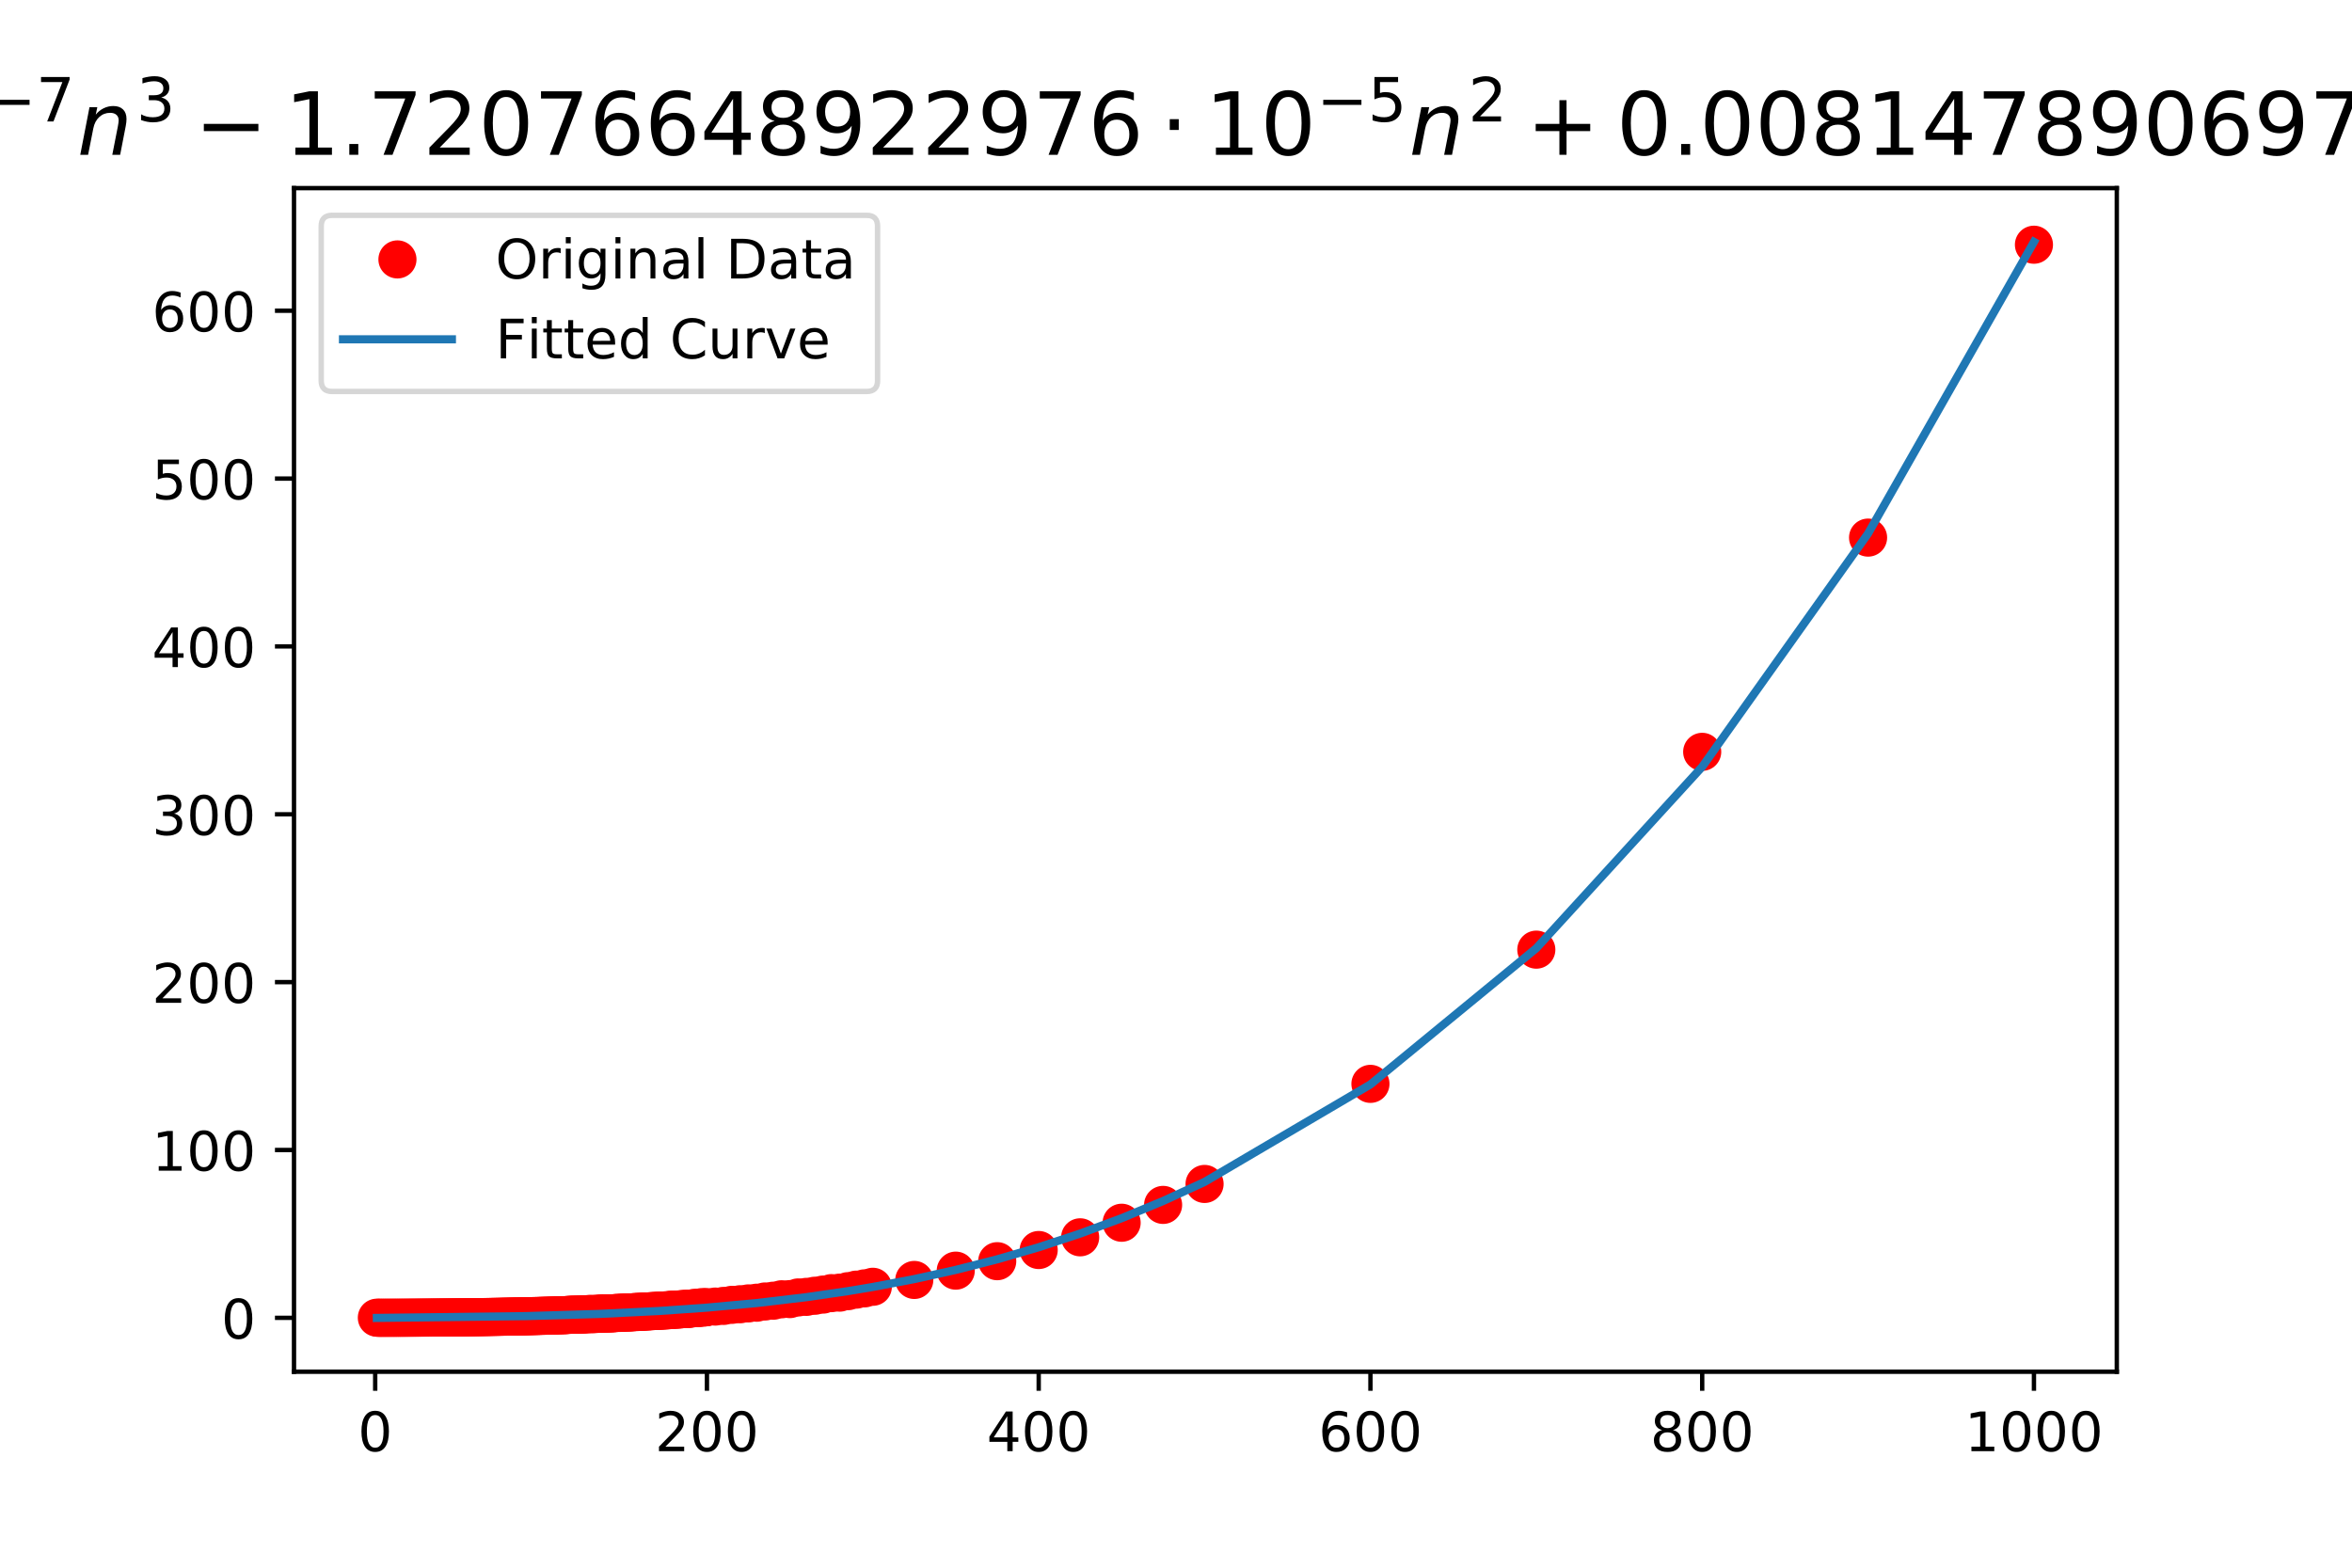 <?xml version="1.0" encoding="utf-8" standalone="no"?>
<!DOCTYPE svg PUBLIC "-//W3C//DTD SVG 1.1//EN"
  "http://www.w3.org/Graphics/SVG/1.1/DTD/svg11.dtd">
<!-- Created with matplotlib (https://matplotlib.org/) -->
<svg height="288pt" version="1.1" viewBox="0 0 432 288" width="432pt" xmlns="http://www.w3.org/2000/svg" xmlns:xlink="http://www.w3.org/1999/xlink">
 <defs>
  <style type="text/css">
*{stroke-linecap:butt;stroke-linejoin:round;}
  </style>
 </defs>
 <g id="figure_1">
  <g id="patch_1">
   <path d="M 0 288 
L 432 288 
L 432 0 
L 0 0 
z
" style="fill:#ffffff;"/>
  </g>
  <g id="axes_1">
   <g id="patch_2">
    <path d="M 54 252 
L 388.8 252 
L 388.8 34.56 
L 54 34.56 
z
" style="fill:#ffffff;"/>
   </g>
   <g id="matplotlib.axis_1">
    <g id="xtick_1">
     <g id="line2d_1">
      <defs>
       <path d="M 0 0 
L 0 3.5 
" id="mf0ddc7b139" style="stroke:#000000;stroke-width:0.8;"/>
      </defs>
      <g>
       <use style="stroke:#000000;stroke-width:0.8;" x="68.914" xlink:href="#mf0ddc7b139" y="252"/>
      </g>
     </g>
     <g id="text_1">
      <!-- 0 -->
      <defs>
       <path d="M 31.781 66.406 
Q 24.172 66.406 20.328 58.906 
Q 16.5 51.422 16.5 36.375 
Q 16.5 21.391 20.328 13.891 
Q 24.172 6.391 31.781 6.391 
Q 39.453 6.391 43.281 13.891 
Q 47.125 21.391 47.125 36.375 
Q 47.125 51.422 43.281 58.906 
Q 39.453 66.406 31.781 66.406 
z
M 31.781 74.219 
Q 44.047 74.219 50.516 64.516 
Q 56.984 54.828 56.984 36.375 
Q 56.984 17.969 50.516 8.266 
Q 44.047 -1.422 31.781 -1.422 
Q 19.531 -1.422 13.062 8.266 
Q 6.594 17.969 6.594 36.375 
Q 6.594 54.828 13.062 64.516 
Q 19.531 74.219 31.781 74.219 
z
" id="DejaVuSans-48"/>
      </defs>
      <g transform="translate(65.732 266.598)scale(0.1 -0.1)">
       <use xlink:href="#DejaVuSans-48"/>
      </g>
     </g>
    </g>
    <g id="xtick_2">
     <g id="line2d_2">
      <g>
       <use style="stroke:#000000;stroke-width:0.8;" x="129.847" xlink:href="#mf0ddc7b139" y="252"/>
      </g>
     </g>
     <g id="text_2">
      <!-- 200 -->
      <defs>
       <path d="M 19.188 8.297 
L 53.609 8.297 
L 53.609 0 
L 7.328 0 
L 7.328 8.297 
Q 12.938 14.109 22.625 23.891 
Q 32.328 33.688 34.812 36.531 
Q 39.547 41.844 41.422 45.531 
Q 43.312 49.219 43.312 52.781 
Q 43.312 58.594 39.234 62.25 
Q 35.156 65.922 28.609 65.922 
Q 23.969 65.922 18.812 64.312 
Q 13.672 62.703 7.812 59.422 
L 7.812 69.391 
Q 13.766 71.781 18.938 73 
Q 24.125 74.219 28.422 74.219 
Q 39.75 74.219 46.484 68.547 
Q 53.219 62.891 53.219 53.422 
Q 53.219 48.922 51.531 44.891 
Q 49.859 40.875 45.406 35.406 
Q 44.188 33.984 37.641 27.219 
Q 31.109 20.453 19.188 8.297 
z
" id="DejaVuSans-50"/>
      </defs>
      <g transform="translate(120.303 266.598)scale(0.1 -0.1)">
       <use xlink:href="#DejaVuSans-50"/>
       <use x="63.623" xlink:href="#DejaVuSans-48"/>
       <use x="127.246" xlink:href="#DejaVuSans-48"/>
      </g>
     </g>
    </g>
    <g id="xtick_3">
     <g id="line2d_3">
      <g>
       <use style="stroke:#000000;stroke-width:0.8;" x="190.781" xlink:href="#mf0ddc7b139" y="252"/>
      </g>
     </g>
     <g id="text_3">
      <!-- 400 -->
      <defs>
       <path d="M 37.797 64.312 
L 12.891 25.391 
L 37.797 25.391 
z
M 35.203 72.906 
L 47.609 72.906 
L 47.609 25.391 
L 58.016 25.391 
L 58.016 17.188 
L 47.609 17.188 
L 47.609 0 
L 37.797 0 
L 37.797 17.188 
L 4.891 17.188 
L 4.891 26.703 
z
" id="DejaVuSans-52"/>
      </defs>
      <g transform="translate(181.237 266.598)scale(0.1 -0.1)">
       <use xlink:href="#DejaVuSans-52"/>
       <use x="63.623" xlink:href="#DejaVuSans-48"/>
       <use x="127.246" xlink:href="#DejaVuSans-48"/>
      </g>
     </g>
    </g>
    <g id="xtick_4">
     <g id="line2d_4">
      <g>
       <use style="stroke:#000000;stroke-width:0.8;" x="251.714" xlink:href="#mf0ddc7b139" y="252"/>
      </g>
     </g>
     <g id="text_4">
      <!-- 600 -->
      <defs>
       <path d="M 33.016 40.375 
Q 26.375 40.375 22.484 35.828 
Q 18.609 31.297 18.609 23.391 
Q 18.609 15.531 22.484 10.953 
Q 26.375 6.391 33.016 6.391 
Q 39.656 6.391 43.531 10.953 
Q 47.406 15.531 47.406 23.391 
Q 47.406 31.297 43.531 35.828 
Q 39.656 40.375 33.016 40.375 
z
M 52.594 71.297 
L 52.594 62.312 
Q 48.875 64.062 45.094 64.984 
Q 41.312 65.922 37.594 65.922 
Q 27.828 65.922 22.672 59.328 
Q 17.531 52.734 16.797 39.406 
Q 19.672 43.656 24.016 45.922 
Q 28.375 48.188 33.594 48.188 
Q 44.578 48.188 50.953 41.516 
Q 57.328 34.859 57.328 23.391 
Q 57.328 12.156 50.688 5.359 
Q 44.047 -1.422 33.016 -1.422 
Q 20.359 -1.422 13.672 8.266 
Q 6.984 17.969 6.984 36.375 
Q 6.984 53.656 15.188 63.938 
Q 23.391 74.219 37.203 74.219 
Q 40.922 74.219 44.703 73.484 
Q 48.484 72.75 52.594 71.297 
z
" id="DejaVuSans-54"/>
      </defs>
      <g transform="translate(242.171 266.598)scale(0.1 -0.1)">
       <use xlink:href="#DejaVuSans-54"/>
       <use x="63.623" xlink:href="#DejaVuSans-48"/>
       <use x="127.246" xlink:href="#DejaVuSans-48"/>
      </g>
     </g>
    </g>
    <g id="xtick_5">
     <g id="line2d_5">
      <g>
       <use style="stroke:#000000;stroke-width:0.8;" x="312.648" xlink:href="#mf0ddc7b139" y="252"/>
      </g>
     </g>
     <g id="text_5">
      <!-- 800 -->
      <defs>
       <path d="M 31.781 34.625 
Q 24.75 34.625 20.719 30.859 
Q 16.703 27.094 16.703 20.516 
Q 16.703 13.922 20.719 10.156 
Q 24.75 6.391 31.781 6.391 
Q 38.812 6.391 42.859 10.172 
Q 46.922 13.969 46.922 20.516 
Q 46.922 27.094 42.891 30.859 
Q 38.875 34.625 31.781 34.625 
z
M 21.922 38.812 
Q 15.578 40.375 12.031 44.719 
Q 8.5 49.078 8.5 55.328 
Q 8.5 64.062 14.719 69.141 
Q 20.953 74.219 31.781 74.219 
Q 42.672 74.219 48.875 69.141 
Q 55.078 64.062 55.078 55.328 
Q 55.078 49.078 51.531 44.719 
Q 48 40.375 41.703 38.812 
Q 48.828 37.156 52.797 32.312 
Q 56.781 27.484 56.781 20.516 
Q 56.781 9.906 50.312 4.234 
Q 43.844 -1.422 31.781 -1.422 
Q 19.734 -1.422 13.25 4.234 
Q 6.781 9.906 6.781 20.516 
Q 6.781 27.484 10.781 32.312 
Q 14.797 37.156 21.922 38.812 
z
M 18.312 54.391 
Q 18.312 48.734 21.844 45.562 
Q 25.391 42.391 31.781 42.391 
Q 38.141 42.391 41.719 45.562 
Q 45.312 48.734 45.312 54.391 
Q 45.312 60.062 41.719 63.234 
Q 38.141 66.406 31.781 66.406 
Q 25.391 66.406 21.844 63.234 
Q 18.312 60.062 18.312 54.391 
z
" id="DejaVuSans-56"/>
      </defs>
      <g transform="translate(303.104 266.598)scale(0.1 -0.1)">
       <use xlink:href="#DejaVuSans-56"/>
       <use x="63.623" xlink:href="#DejaVuSans-48"/>
       <use x="127.246" xlink:href="#DejaVuSans-48"/>
      </g>
     </g>
    </g>
    <g id="xtick_6">
     <g id="line2d_6">
      <g>
       <use style="stroke:#000000;stroke-width:0.8;" x="373.582" xlink:href="#mf0ddc7b139" y="252"/>
      </g>
     </g>
     <g id="text_6">
      <!-- 1000 -->
      <defs>
       <path d="M 12.406 8.297 
L 28.516 8.297 
L 28.516 63.922 
L 10.984 60.406 
L 10.984 69.391 
L 28.422 72.906 
L 38.281 72.906 
L 38.281 8.297 
L 54.391 8.297 
L 54.391 0 
L 12.406 0 
z
" id="DejaVuSans-49"/>
      </defs>
      <g transform="translate(360.857 266.598)scale(0.1 -0.1)">
       <use xlink:href="#DejaVuSans-49"/>
       <use x="63.623" xlink:href="#DejaVuSans-48"/>
       <use x="127.246" xlink:href="#DejaVuSans-48"/>
       <use x="190.869" xlink:href="#DejaVuSans-48"/>
      </g>
     </g>
    </g>
   </g>
   <g id="matplotlib.axis_2">
    <g id="ytick_1">
     <g id="line2d_7">
      <defs>
       <path d="M 0 0 
L -3.5 0 
" id="m292073071b" style="stroke:#000000;stroke-width:0.8;"/>
      </defs>
      <g>
       <use style="stroke:#000000;stroke-width:0.8;" x="54" xlink:href="#m292073071b" y="242.101"/>
      </g>
     </g>
     <g id="text_7">
      <!-- 0 -->
      <g transform="translate(40.638 245.9)scale(0.1 -0.1)">
       <use xlink:href="#DejaVuSans-48"/>
      </g>
     </g>
    </g>
    <g id="ytick_2">
     <g id="line2d_8">
      <g>
       <use style="stroke:#000000;stroke-width:0.8;" x="54" xlink:href="#m292073071b" y="211.265"/>
      </g>
     </g>
     <g id="text_8">
      <!-- 100 -->
      <g transform="translate(27.913 215.064)scale(0.1 -0.1)">
       <use xlink:href="#DejaVuSans-49"/>
       <use x="63.623" xlink:href="#DejaVuSans-48"/>
       <use x="127.246" xlink:href="#DejaVuSans-48"/>
      </g>
     </g>
    </g>
    <g id="ytick_3">
     <g id="line2d_9">
      <g>
       <use style="stroke:#000000;stroke-width:0.8;" x="54" xlink:href="#m292073071b" y="180.428"/>
      </g>
     </g>
     <g id="text_9">
      <!-- 200 -->
      <g transform="translate(27.913 184.228)scale(0.1 -0.1)">
       <use xlink:href="#DejaVuSans-50"/>
       <use x="63.623" xlink:href="#DejaVuSans-48"/>
       <use x="127.246" xlink:href="#DejaVuSans-48"/>
      </g>
     </g>
    </g>
    <g id="ytick_4">
     <g id="line2d_10">
      <g>
       <use style="stroke:#000000;stroke-width:0.8;" x="54" xlink:href="#m292073071b" y="149.592"/>
      </g>
     </g>
     <g id="text_10">
      <!-- 300 -->
      <defs>
       <path d="M 40.578 39.312 
Q 47.656 37.797 51.625 33 
Q 55.609 28.219 55.609 21.188 
Q 55.609 10.406 48.188 4.484 
Q 40.766 -1.422 27.094 -1.422 
Q 22.516 -1.422 17.656 -0.516 
Q 12.797 0.391 7.625 2.203 
L 7.625 11.719 
Q 11.719 9.328 16.594 8.109 
Q 21.484 6.891 26.812 6.891 
Q 36.078 6.891 40.938 10.547 
Q 45.797 14.203 45.797 21.188 
Q 45.797 27.641 41.281 31.266 
Q 36.766 34.906 28.719 34.906 
L 20.219 34.906 
L 20.219 43.016 
L 29.109 43.016 
Q 36.375 43.016 40.234 45.922 
Q 44.094 48.828 44.094 54.297 
Q 44.094 59.906 40.109 62.906 
Q 36.141 65.922 28.719 65.922 
Q 24.656 65.922 20.016 65.031 
Q 15.375 64.156 9.812 62.312 
L 9.812 71.094 
Q 15.438 72.656 20.344 73.438 
Q 25.25 74.219 29.594 74.219 
Q 40.828 74.219 47.359 69.109 
Q 53.906 64.016 53.906 55.328 
Q 53.906 49.266 50.438 45.094 
Q 46.969 40.922 40.578 39.312 
z
" id="DejaVuSans-51"/>
      </defs>
      <g transform="translate(27.913 153.391)scale(0.1 -0.1)">
       <use xlink:href="#DejaVuSans-51"/>
       <use x="63.623" xlink:href="#DejaVuSans-48"/>
       <use x="127.246" xlink:href="#DejaVuSans-48"/>
      </g>
     </g>
    </g>
    <g id="ytick_5">
     <g id="line2d_11">
      <g>
       <use style="stroke:#000000;stroke-width:0.8;" x="54" xlink:href="#m292073071b" y="118.755"/>
      </g>
     </g>
     <g id="text_11">
      <!-- 400 -->
      <g transform="translate(27.913 122.555)scale(0.1 -0.1)">
       <use xlink:href="#DejaVuSans-52"/>
       <use x="63.623" xlink:href="#DejaVuSans-48"/>
       <use x="127.246" xlink:href="#DejaVuSans-48"/>
      </g>
     </g>
    </g>
    <g id="ytick_6">
     <g id="line2d_12">
      <g>
       <use style="stroke:#000000;stroke-width:0.8;" x="54" xlink:href="#m292073071b" y="87.919"/>
      </g>
     </g>
     <g id="text_12">
      <!-- 500 -->
      <defs>
       <path d="M 10.797 72.906 
L 49.516 72.906 
L 49.516 64.594 
L 19.828 64.594 
L 19.828 46.734 
Q 21.969 47.469 24.109 47.828 
Q 26.266 48.188 28.422 48.188 
Q 40.625 48.188 47.75 41.5 
Q 54.891 34.812 54.891 23.391 
Q 54.891 11.625 47.562 5.094 
Q 40.234 -1.422 26.906 -1.422 
Q 22.312 -1.422 17.547 -0.641 
Q 12.797 0.141 7.719 1.703 
L 7.719 11.625 
Q 12.109 9.234 16.797 8.062 
Q 21.484 6.891 26.703 6.891 
Q 35.156 6.891 40.078 11.328 
Q 45.016 15.766 45.016 23.391 
Q 45.016 31 40.078 35.438 
Q 35.156 39.891 26.703 39.891 
Q 22.75 39.891 18.812 39.016 
Q 14.891 38.141 10.797 36.281 
z
" id="DejaVuSans-53"/>
      </defs>
      <g transform="translate(27.913 91.718)scale(0.1 -0.1)">
       <use xlink:href="#DejaVuSans-53"/>
       <use x="63.623" xlink:href="#DejaVuSans-48"/>
       <use x="127.246" xlink:href="#DejaVuSans-48"/>
      </g>
     </g>
    </g>
    <g id="ytick_7">
     <g id="line2d_13">
      <g>
       <use style="stroke:#000000;stroke-width:0.8;" x="54" xlink:href="#m292073071b" y="57.083"/>
      </g>
     </g>
     <g id="text_13">
      <!-- 600 -->
      <g transform="translate(27.913 60.882)scale(0.1 -0.1)">
       <use xlink:href="#DejaVuSans-54"/>
       <use x="63.623" xlink:href="#DejaVuSans-48"/>
       <use x="127.246" xlink:href="#DejaVuSans-48"/>
      </g>
     </g>
    </g>
   </g>
   <g id="line2d_14">
    <defs>
     <path d="M 0 3 
C 0.796 3 1.559 2.684 2.121 2.121 
C 2.684 1.559 3 0.796 3 0 
C 3 -0.796 2.684 -1.559 2.121 -2.121 
C 1.559 -2.684 0.796 -3 0 -3 
C -0.796 -3 -1.559 -2.684 -2.121 -2.121 
C -2.684 -1.559 -3 -0.796 -3 0 
C -3 0.796 -2.684 1.559 -2.121 2.121 
C -1.559 2.684 -0.796 3 0 3 
z
" id="m72bae57e88" style="stroke:#ff0000;"/>
    </defs>
    <g clip-path="url(#p7b014fe3e2)">
     <use style="fill:#ff0000;stroke:#ff0000;" x="69.218" xlink:href="#m72bae57e88" y="242.076"/>
     <use style="fill:#ff0000;stroke:#ff0000;" x="69.523" xlink:href="#m72bae57e88" y="242.092"/>
     <use style="fill:#ff0000;stroke:#ff0000;" x="69.828" xlink:href="#m72bae57e88" y="242.092"/>
     <use style="fill:#ff0000;stroke:#ff0000;" x="70.132" xlink:href="#m72bae57e88" y="242.091"/>
     <use style="fill:#ff0000;stroke:#ff0000;" x="70.437" xlink:href="#m72bae57e88" y="242.09"/>
     <use style="fill:#ff0000;stroke:#ff0000;" x="70.742" xlink:href="#m72bae57e88" y="242.091"/>
     <use style="fill:#ff0000;stroke:#ff0000;" x="71.046" xlink:href="#m72bae57e88" y="242.09"/>
     <use style="fill:#ff0000;stroke:#ff0000;" x="71.351" xlink:href="#m72bae57e88" y="242.09"/>
     <use style="fill:#ff0000;stroke:#ff0000;" x="71.656" xlink:href="#m72bae57e88" y="242.089"/>
     <use style="fill:#ff0000;stroke:#ff0000;" x="71.96" xlink:href="#m72bae57e88" y="242.088"/>
     <use style="fill:#ff0000;stroke:#ff0000;" x="72.265" xlink:href="#m72bae57e88" y="242.088"/>
     <use style="fill:#ff0000;stroke:#ff0000;" x="72.57" xlink:href="#m72bae57e88" y="242.087"/>
     <use style="fill:#ff0000;stroke:#ff0000;" x="72.874" xlink:href="#m72bae57e88" y="242.086"/>
     <use style="fill:#ff0000;stroke:#ff0000;" x="73.179" xlink:href="#m72bae57e88" y="242.086"/>
     <use style="fill:#ff0000;stroke:#ff0000;" x="73.484" xlink:href="#m72bae57e88" y="242.085"/>
     <use style="fill:#ff0000;stroke:#ff0000;" x="73.788" xlink:href="#m72bae57e88" y="242.084"/>
     <use style="fill:#ff0000;stroke:#ff0000;" x="74.093" xlink:href="#m72bae57e88" y="242.083"/>
     <use style="fill:#ff0000;stroke:#ff0000;" x="74.398" xlink:href="#m72bae57e88" y="242.082"/>
     <use style="fill:#ff0000;stroke:#ff0000;" x="74.702" xlink:href="#m72bae57e88" y="242.081"/>
     <use style="fill:#ff0000;stroke:#ff0000;" x="75.007" xlink:href="#m72bae57e88" y="242.08"/>
     <use style="fill:#ff0000;stroke:#ff0000;" x="75.312" xlink:href="#m72bae57e88" y="242.078"/>
     <use style="fill:#ff0000;stroke:#ff0000;" x="75.616" xlink:href="#m72bae57e88" y="242.077"/>
     <use style="fill:#ff0000;stroke:#ff0000;" x="75.921" xlink:href="#m72bae57e88" y="242.076"/>
     <use style="fill:#ff0000;stroke:#ff0000;" x="76.226" xlink:href="#m72bae57e88" y="242.073"/>
     <use style="fill:#ff0000;stroke:#ff0000;" x="76.53" xlink:href="#m72bae57e88" y="242.073"/>
     <use style="fill:#ff0000;stroke:#ff0000;" x="76.835" xlink:href="#m72bae57e88" y="242.071"/>
     <use style="fill:#ff0000;stroke:#ff0000;" x="77.14" xlink:href="#m72bae57e88" y="242.069"/>
     <use style="fill:#ff0000;stroke:#ff0000;" x="77.444" xlink:href="#m72bae57e88" y="242.068"/>
     <use style="fill:#ff0000;stroke:#ff0000;" x="77.749" xlink:href="#m72bae57e88" y="242.066"/>
     <use style="fill:#ff0000;stroke:#ff0000;" x="78.054" xlink:href="#m72bae57e88" y="242.064"/>
     <use style="fill:#ff0000;stroke:#ff0000;" x="78.358" xlink:href="#m72bae57e88" y="242.062"/>
     <use style="fill:#ff0000;stroke:#ff0000;" x="78.663" xlink:href="#m72bae57e88" y="242.061"/>
     <use style="fill:#ff0000;stroke:#ff0000;" x="78.968" xlink:href="#m72bae57e88" y="242.058"/>
     <use style="fill:#ff0000;stroke:#ff0000;" x="79.272" xlink:href="#m72bae57e88" y="242.057"/>
     <use style="fill:#ff0000;stroke:#ff0000;" x="79.577" xlink:href="#m72bae57e88" y="242.055"/>
     <use style="fill:#ff0000;stroke:#ff0000;" x="79.882" xlink:href="#m72bae57e88" y="242.052"/>
     <use style="fill:#ff0000;stroke:#ff0000;" x="80.186" xlink:href="#m72bae57e88" y="242.05"/>
     <use style="fill:#ff0000;stroke:#ff0000;" x="80.491" xlink:href="#m72bae57e88" y="242.048"/>
     <use style="fill:#ff0000;stroke:#ff0000;" x="80.796" xlink:href="#m72bae57e88" y="242.046"/>
     <use style="fill:#ff0000;stroke:#ff0000;" x="81.1" xlink:href="#m72bae57e88" y="242.044"/>
     <use style="fill:#ff0000;stroke:#ff0000;" x="81.405" xlink:href="#m72bae57e88" y="242.041"/>
     <use style="fill:#ff0000;stroke:#ff0000;" x="81.71" xlink:href="#m72bae57e88" y="242.038"/>
     <use style="fill:#ff0000;stroke:#ff0000;" x="82.014" xlink:href="#m72bae57e88" y="242.036"/>
     <use style="fill:#ff0000;stroke:#ff0000;" x="82.319" xlink:href="#m72bae57e88" y="242.034"/>
     <use style="fill:#ff0000;stroke:#ff0000;" x="82.624" xlink:href="#m72bae57e88" y="242.031"/>
     <use style="fill:#ff0000;stroke:#ff0000;" x="82.928" xlink:href="#m72bae57e88" y="242.028"/>
     <use style="fill:#ff0000;stroke:#ff0000;" x="83.233" xlink:href="#m72bae57e88" y="242.025"/>
     <use style="fill:#ff0000;stroke:#ff0000;" x="83.538" xlink:href="#m72bae57e88" y="242.022"/>
     <use style="fill:#ff0000;stroke:#ff0000;" x="83.842" xlink:href="#m72bae57e88" y="242.019"/>
     <use style="fill:#ff0000;stroke:#ff0000;" x="84.147" xlink:href="#m72bae57e88" y="242.015"/>
     <use style="fill:#ff0000;stroke:#ff0000;" x="84.452" xlink:href="#m72bae57e88" y="242.011"/>
     <use style="fill:#ff0000;stroke:#ff0000;" x="84.756" xlink:href="#m72bae57e88" y="242.01"/>
     <use style="fill:#ff0000;stroke:#ff0000;" x="85.061" xlink:href="#m72bae57e88" y="242.006"/>
     <use style="fill:#ff0000;stroke:#ff0000;" x="85.366" xlink:href="#m72bae57e88" y="242.003"/>
     <use style="fill:#ff0000;stroke:#ff0000;" x="85.67" xlink:href="#m72bae57e88" y="241.999"/>
     <use style="fill:#ff0000;stroke:#ff0000;" x="85.975" xlink:href="#m72bae57e88" y="241.995"/>
     <use style="fill:#ff0000;stroke:#ff0000;" x="86.28" xlink:href="#m72bae57e88" y="241.99"/>
     <use style="fill:#ff0000;stroke:#ff0000;" x="86.584" xlink:href="#m72bae57e88" y="241.987"/>
     <use style="fill:#ff0000;stroke:#ff0000;" x="86.889" xlink:href="#m72bae57e88" y="241.982"/>
     <use style="fill:#ff0000;stroke:#ff0000;" x="87.194" xlink:href="#m72bae57e88" y="241.978"/>
     <use style="fill:#ff0000;stroke:#ff0000;" x="87.498" xlink:href="#m72bae57e88" y="241.974"/>
     <use style="fill:#ff0000;stroke:#ff0000;" x="87.803" xlink:href="#m72bae57e88" y="241.97"/>
     <use style="fill:#ff0000;stroke:#ff0000;" x="88.108" xlink:href="#m72bae57e88" y="241.966"/>
     <use style="fill:#ff0000;stroke:#ff0000;" x="88.412" xlink:href="#m72bae57e88" y="241.961"/>
     <use style="fill:#ff0000;stroke:#ff0000;" x="88.717" xlink:href="#m72bae57e88" y="241.958"/>
     <use style="fill:#ff0000;stroke:#ff0000;" x="89.022" xlink:href="#m72bae57e88" y="241.953"/>
     <use style="fill:#ff0000;stroke:#ff0000;" x="89.326" xlink:href="#m72bae57e88" y="241.949"/>
     <use style="fill:#ff0000;stroke:#ff0000;" x="89.631" xlink:href="#m72bae57e88" y="241.944"/>
     <use style="fill:#ff0000;stroke:#ff0000;" x="89.936" xlink:href="#m72bae57e88" y="241.94"/>
     <use style="fill:#ff0000;stroke:#ff0000;" x="90.24" xlink:href="#m72bae57e88" y="241.934"/>
     <use style="fill:#ff0000;stroke:#ff0000;" x="90.545" xlink:href="#m72bae57e88" y="241.929"/>
     <use style="fill:#ff0000;stroke:#ff0000;" x="90.85" xlink:href="#m72bae57e88" y="241.923"/>
     <use style="fill:#ff0000;stroke:#ff0000;" x="91.154" xlink:href="#m72bae57e88" y="241.92"/>
     <use style="fill:#ff0000;stroke:#ff0000;" x="91.459" xlink:href="#m72bae57e88" y="241.915"/>
     <use style="fill:#ff0000;stroke:#ff0000;" x="91.764" xlink:href="#m72bae57e88" y="241.91"/>
     <use style="fill:#ff0000;stroke:#ff0000;" x="92.068" xlink:href="#m72bae57e88" y="241.904"/>
     <use style="fill:#ff0000;stroke:#ff0000;" x="92.373" xlink:href="#m72bae57e88" y="241.898"/>
     <use style="fill:#ff0000;stroke:#ff0000;" x="92.678" xlink:href="#m72bae57e88" y="241.893"/>
     <use style="fill:#ff0000;stroke:#ff0000;" x="92.982" xlink:href="#m72bae57e88" y="241.888"/>
     <use style="fill:#ff0000;stroke:#ff0000;" x="93.287" xlink:href="#m72bae57e88" y="241.881"/>
     <use style="fill:#ff0000;stroke:#ff0000;" x="93.592" xlink:href="#m72bae57e88" y="241.875"/>
     <use style="fill:#ff0000;stroke:#ff0000;" x="93.896" xlink:href="#m72bae57e88" y="241.871"/>
     <use style="fill:#ff0000;stroke:#ff0000;" x="94.201" xlink:href="#m72bae57e88" y="241.863"/>
     <use style="fill:#ff0000;stroke:#ff0000;" x="94.506" xlink:href="#m72bae57e88" y="241.857"/>
     <use style="fill:#ff0000;stroke:#ff0000;" x="94.81" xlink:href="#m72bae57e88" y="241.851"/>
     <use style="fill:#ff0000;stroke:#ff0000;" x="95.115" xlink:href="#m72bae57e88" y="241.84"/>
     <use style="fill:#ff0000;stroke:#ff0000;" x="95.42" xlink:href="#m72bae57e88" y="241.837"/>
     <use style="fill:#ff0000;stroke:#ff0000;" x="95.724" xlink:href="#m72bae57e88" y="241.83"/>
     <use style="fill:#ff0000;stroke:#ff0000;" x="96.029" xlink:href="#m72bae57e88" y="241.824"/>
     <use style="fill:#ff0000;stroke:#ff0000;" x="96.334" xlink:href="#m72bae57e88" y="241.817"/>
     <use style="fill:#ff0000;stroke:#ff0000;" x="96.638" xlink:href="#m72bae57e88" y="241.806"/>
     <use style="fill:#ff0000;stroke:#ff0000;" x="96.943" xlink:href="#m72bae57e88" y="241.803"/>
     <use style="fill:#ff0000;stroke:#ff0000;" x="97.248" xlink:href="#m72bae57e88" y="241.792"/>
     <use style="fill:#ff0000;stroke:#ff0000;" x="97.552" xlink:href="#m72bae57e88" y="241.786"/>
     <use style="fill:#ff0000;stroke:#ff0000;" x="97.857" xlink:href="#m72bae57e88" y="241.777"/>
     <use style="fill:#ff0000;stroke:#ff0000;" x="98.162" xlink:href="#m72bae57e88" y="241.769"/>
     <use style="fill:#ff0000;stroke:#ff0000;" x="98.466" xlink:href="#m72bae57e88" y="241.766"/>
     <use style="fill:#ff0000;stroke:#ff0000;" x="98.771" xlink:href="#m72bae57e88" y="241.755"/>
     <use style="fill:#ff0000;stroke:#ff0000;" x="99.076" xlink:href="#m72bae57e88" y="241.749"/>
     <use style="fill:#ff0000;stroke:#ff0000;" x="99.38" xlink:href="#m72bae57e88" y="241.739"/>
     <use style="fill:#ff0000;stroke:#ff0000;" x="99.685" xlink:href="#m72bae57e88" y="241.729"/>
     <use style="fill:#ff0000;stroke:#ff0000;" x="99.99" xlink:href="#m72bae57e88" y="241.725"/>
     <use style="fill:#ff0000;stroke:#ff0000;" x="100.294" xlink:href="#m72bae57e88" y="241.718"/>
     <use style="fill:#ff0000;stroke:#ff0000;" x="100.599" xlink:href="#m72bae57e88" y="241.708"/>
     <use style="fill:#ff0000;stroke:#ff0000;" x="100.904" xlink:href="#m72bae57e88" y="241.7"/>
     <use style="fill:#ff0000;stroke:#ff0000;" x="101.208" xlink:href="#m72bae57e88" y="241.692"/>
     <use style="fill:#ff0000;stroke:#ff0000;" x="101.513" xlink:href="#m72bae57e88" y="241.675"/>
     <use style="fill:#ff0000;stroke:#ff0000;" x="101.818" xlink:href="#m72bae57e88" y="241.675"/>
     <use style="fill:#ff0000;stroke:#ff0000;" x="102.122" xlink:href="#m72bae57e88" y="241.66"/>
     <use style="fill:#ff0000;stroke:#ff0000;" x="102.427" xlink:href="#m72bae57e88" y="241.648"/>
     <use style="fill:#ff0000;stroke:#ff0000;" x="102.732" xlink:href="#m72bae57e88" y="241.636"/>
     <use style="fill:#ff0000;stroke:#ff0000;" x="103.036" xlink:href="#m72bae57e88" y="241.619"/>
     <use style="fill:#ff0000;stroke:#ff0000;" x="103.341" xlink:href="#m72bae57e88" y="241.613"/>
     <use style="fill:#ff0000;stroke:#ff0000;" x="103.646" xlink:href="#m72bae57e88" y="241.609"/>
     <use style="fill:#ff0000;stroke:#ff0000;" x="103.95" xlink:href="#m72bae57e88" y="241.596"/>
     <use style="fill:#ff0000;stroke:#ff0000;" x="104.255" xlink:href="#m72bae57e88" y="241.574"/>
     <use style="fill:#ff0000;stroke:#ff0000;" x="104.56" xlink:href="#m72bae57e88" y="241.549"/>
     <use style="fill:#ff0000;stroke:#ff0000;" x="104.864" xlink:href="#m72bae57e88" y="241.545"/>
     <use style="fill:#ff0000;stroke:#ff0000;" x="105.169" xlink:href="#m72bae57e88" y="241.531"/>
     <use style="fill:#ff0000;stroke:#ff0000;" x="105.474" xlink:href="#m72bae57e88" y="241.513"/>
     <use style="fill:#ff0000;stroke:#ff0000;" x="105.778" xlink:href="#m72bae57e88" y="241.53"/>
     <use style="fill:#ff0000;stroke:#ff0000;" x="106.083" xlink:href="#m72bae57e88" y="241.513"/>
     <use style="fill:#ff0000;stroke:#ff0000;" x="106.388" xlink:href="#m72bae57e88" y="241.511"/>
     <use style="fill:#ff0000;stroke:#ff0000;" x="106.692" xlink:href="#m72bae57e88" y="241.486"/>
     <use style="fill:#ff0000;stroke:#ff0000;" x="106.997" xlink:href="#m72bae57e88" y="241.485"/>
     <use style="fill:#ff0000;stroke:#ff0000;" x="107.302" xlink:href="#m72bae57e88" y="241.463"/>
     <use style="fill:#ff0000;stroke:#ff0000;" x="107.606" xlink:href="#m72bae57e88" y="241.438"/>
     <use style="fill:#ff0000;stroke:#ff0000;" x="107.911" xlink:href="#m72bae57e88" y="241.45"/>
     <use style="fill:#ff0000;stroke:#ff0000;" x="108.216" xlink:href="#m72bae57e88" y="241.385"/>
     <use style="fill:#ff0000;stroke:#ff0000;" x="108.52" xlink:href="#m72bae57e88" y="241.405"/>
     <use style="fill:#ff0000;stroke:#ff0000;" x="108.825" xlink:href="#m72bae57e88" y="241.417"/>
     <use style="fill:#ff0000;stroke:#ff0000;" x="109.13" xlink:href="#m72bae57e88" y="241.401"/>
     <use style="fill:#ff0000;stroke:#ff0000;" x="109.434" xlink:href="#m72bae57e88" y="241.38"/>
     <use style="fill:#ff0000;stroke:#ff0000;" x="109.739" xlink:href="#m72bae57e88" y="241.379"/>
     <use style="fill:#ff0000;stroke:#ff0000;" x="110.044" xlink:href="#m72bae57e88" y="241.362"/>
     <use style="fill:#ff0000;stroke:#ff0000;" x="110.348" xlink:href="#m72bae57e88" y="241.35"/>
     <use style="fill:#ff0000;stroke:#ff0000;" x="110.653" xlink:href="#m72bae57e88" y="241.265"/>
     <use style="fill:#ff0000;stroke:#ff0000;" x="110.958" xlink:href="#m72bae57e88" y="241.33"/>
     <use style="fill:#ff0000;stroke:#ff0000;" x="111.262" xlink:href="#m72bae57e88" y="241.317"/>
     <use style="fill:#ff0000;stroke:#ff0000;" x="111.567" xlink:href="#m72bae57e88" y="241.286"/>
     <use style="fill:#ff0000;stroke:#ff0000;" x="111.872" xlink:href="#m72bae57e88" y="241.295"/>
     <use style="fill:#ff0000;stroke:#ff0000;" x="112.176" xlink:href="#m72bae57e88" y="241.28"/>
     <use style="fill:#ff0000;stroke:#ff0000;" x="112.481" xlink:href="#m72bae57e88" y="241.264"/>
     <use style="fill:#ff0000;stroke:#ff0000;" x="112.786" xlink:href="#m72bae57e88" y="241.243"/>
     <use style="fill:#ff0000;stroke:#ff0000;" x="113.09" xlink:href="#m72bae57e88" y="241.229"/>
     <use style="fill:#ff0000;stroke:#ff0000;" x="113.395" xlink:href="#m72bae57e88" y="241.197"/>
     <use style="fill:#ff0000;stroke:#ff0000;" x="113.7" xlink:href="#m72bae57e88" y="241.201"/>
     <use style="fill:#ff0000;stroke:#ff0000;" x="114.004" xlink:href="#m72bae57e88" y="241.194"/>
     <use style="fill:#ff0000;stroke:#ff0000;" x="114.309" xlink:href="#m72bae57e88" y="241.159"/>
     <use style="fill:#ff0000;stroke:#ff0000;" x="114.614" xlink:href="#m72bae57e88" y="241.153"/>
     <use style="fill:#ff0000;stroke:#ff0000;" x="114.918" xlink:href="#m72bae57e88" y="241.123"/>
     <use style="fill:#ff0000;stroke:#ff0000;" x="115.223" xlink:href="#m72bae57e88" y="241.128"/>
     <use style="fill:#ff0000;stroke:#ff0000;" x="115.528" xlink:href="#m72bae57e88" y="241.1"/>
     <use style="fill:#ff0000;stroke:#ff0000;" x="115.832" xlink:href="#m72bae57e88" y="241.096"/>
     <use style="fill:#ff0000;stroke:#ff0000;" x="116.137" xlink:href="#m72bae57e88" y="241.086"/>
     <use style="fill:#ff0000;stroke:#ff0000;" x="116.442" xlink:href="#m72bae57e88" y="241.054"/>
     <use style="fill:#ff0000;stroke:#ff0000;" x="116.746" xlink:href="#m72bae57e88" y="241.033"/>
     <use style="fill:#ff0000;stroke:#ff0000;" x="117.051" xlink:href="#m72bae57e88" y="241.039"/>
     <use style="fill:#ff0000;stroke:#ff0000;" x="117.356" xlink:href="#m72bae57e88" y="241.013"/>
     <use style="fill:#ff0000;stroke:#ff0000;" x="117.66" xlink:href="#m72bae57e88" y="240.99"/>
     <use style="fill:#ff0000;stroke:#ff0000;" x="117.965" xlink:href="#m72bae57e88" y="240.988"/>
     <use style="fill:#ff0000;stroke:#ff0000;" x="118.27" xlink:href="#m72bae57e88" y="240.946"/>
     <use style="fill:#ff0000;stroke:#ff0000;" x="118.574" xlink:href="#m72bae57e88" y="240.934"/>
     <use style="fill:#ff0000;stroke:#ff0000;" x="118.879" xlink:href="#m72bae57e88" y="240.926"/>
     <use style="fill:#ff0000;stroke:#ff0000;" x="119.184" xlink:href="#m72bae57e88" y="240.91"/>
     <use style="fill:#ff0000;stroke:#ff0000;" x="119.488" xlink:href="#m72bae57e88" y="240.881"/>
     <use style="fill:#ff0000;stroke:#ff0000;" x="119.793" xlink:href="#m72bae57e88" y="240.873"/>
     <use style="fill:#ff0000;stroke:#ff0000;" x="120.098" xlink:href="#m72bae57e88" y="240.855"/>
     <use style="fill:#ff0000;stroke:#ff0000;" x="120.402" xlink:href="#m72bae57e88" y="240.838"/>
     <use style="fill:#ff0000;stroke:#ff0000;" x="120.707" xlink:href="#m72bae57e88" y="240.83"/>
     <use style="fill:#ff0000;stroke:#ff0000;" x="121.012" xlink:href="#m72bae57e88" y="240.802"/>
     <use style="fill:#ff0000;stroke:#ff0000;" x="121.316" xlink:href="#m72bae57e88" y="240.773"/>
     <use style="fill:#ff0000;stroke:#ff0000;" x="121.621" xlink:href="#m72bae57e88" y="240.77"/>
     <use style="fill:#ff0000;stroke:#ff0000;" x="121.926" xlink:href="#m72bae57e88" y="240.741"/>
     <use style="fill:#ff0000;stroke:#ff0000;" x="122.23" xlink:href="#m72bae57e88" y="240.729"/>
     <use style="fill:#ff0000;stroke:#ff0000;" x="122.535" xlink:href="#m72bae57e88" y="240.707"/>
     <use style="fill:#ff0000;stroke:#ff0000;" x="122.84" xlink:href="#m72bae57e88" y="240.705"/>
     <use style="fill:#ff0000;stroke:#ff0000;" x="123.144" xlink:href="#m72bae57e88" y="240.649"/>
     <use style="fill:#ff0000;stroke:#ff0000;" x="123.449" xlink:href="#m72bae57e88" y="240.627"/>
     <use style="fill:#ff0000;stroke:#ff0000;" x="123.754" xlink:href="#m72bae57e88" y="240.631"/>
     <use style="fill:#ff0000;stroke:#ff0000;" x="124.058" xlink:href="#m72bae57e88" y="240.574"/>
     <use style="fill:#ff0000;stroke:#ff0000;" x="124.363" xlink:href="#m72bae57e88" y="240.583"/>
     <use style="fill:#ff0000;stroke:#ff0000;" x="124.668" xlink:href="#m72bae57e88" y="240.552"/>
     <use style="fill:#ff0000;stroke:#ff0000;" x="124.972" xlink:href="#m72bae57e88" y="240.557"/>
     <use style="fill:#ff0000;stroke:#ff0000;" x="125.277" xlink:href="#m72bae57e88" y="240.509"/>
     <use style="fill:#ff0000;stroke:#ff0000;" x="125.582" xlink:href="#m72bae57e88" y="240.489"/>
     <use style="fill:#ff0000;stroke:#ff0000;" x="125.886" xlink:href="#m72bae57e88" y="240.483"/>
     <use style="fill:#ff0000;stroke:#ff0000;" x="126.191" xlink:href="#m72bae57e88" y="240.458"/>
     <use style="fill:#ff0000;stroke:#ff0000;" x="126.496" xlink:href="#m72bae57e88" y="240.448"/>
     <use style="fill:#ff0000;stroke:#ff0000;" x="126.8" xlink:href="#m72bae57e88" y="240.393"/>
     <use style="fill:#ff0000;stroke:#ff0000;" x="127.105" xlink:href="#m72bae57e88" y="240.382"/>
     <use style="fill:#ff0000;stroke:#ff0000;" x="127.41" xlink:href="#m72bae57e88" y="240.321"/>
     <use style="fill:#ff0000;stroke:#ff0000;" x="127.714" xlink:href="#m72bae57e88" y="240.296"/>
     <use style="fill:#ff0000;stroke:#ff0000;" x="128.019" xlink:href="#m72bae57e88" y="240.308"/>
     <use style="fill:#ff0000;stroke:#ff0000;" x="128.324" xlink:href="#m72bae57e88" y="240.282"/>
     <use style="fill:#ff0000;stroke:#ff0000;" x="128.629" xlink:href="#m72bae57e88" y="240.237"/>
     <use style="fill:#ff0000;stroke:#ff0000;" x="128.933" xlink:href="#m72bae57e88" y="240.131"/>
     <use style="fill:#ff0000;stroke:#ff0000;" x="129.238" xlink:href="#m72bae57e88" y="240.22"/>
     <use style="fill:#ff0000;stroke:#ff0000;" x="129.543" xlink:href="#m72bae57e88" y="240.171"/>
     <use style="fill:#ff0000;stroke:#ff0000;" x="129.847" xlink:href="#m72bae57e88" y="240.139"/>
     <use style="fill:#ff0000;stroke:#ff0000;" x="131.371" xlink:href="#m72bae57e88" y="240.031"/>
     <use style="fill:#ff0000;stroke:#ff0000;" x="132.894" xlink:href="#m72bae57e88" y="239.91"/>
     <use style="fill:#ff0000;stroke:#ff0000;" x="134.417" xlink:href="#m72bae57e88" y="239.714"/>
     <use style="fill:#ff0000;stroke:#ff0000;" x="135.941" xlink:href="#m72bae57e88" y="239.604"/>
     <use style="fill:#ff0000;stroke:#ff0000;" x="137.464" xlink:href="#m72bae57e88" y="239.447"/>
     <use style="fill:#ff0000;stroke:#ff0000;" x="138.987" xlink:href="#m72bae57e88" y="239.323"/>
     <use style="fill:#ff0000;stroke:#ff0000;" x="140.511" xlink:href="#m72bae57e88" y="239.096"/>
     <use style="fill:#ff0000;stroke:#ff0000;" x="142.034" xlink:href="#m72bae57e88" y="238.953"/>
     <use style="fill:#ff0000;stroke:#ff0000;" x="143.557" xlink:href="#m72bae57e88" y="238.691"/>
     <use style="fill:#ff0000;stroke:#ff0000;" x="145.081" xlink:href="#m72bae57e88" y="238.658"/>
     <use style="fill:#ff0000;stroke:#ff0000;" x="146.604" xlink:href="#m72bae57e88" y="238.353"/>
     <use style="fill:#ff0000;stroke:#ff0000;" x="148.127" xlink:href="#m72bae57e88" y="238.248"/>
     <use style="fill:#ff0000;stroke:#ff0000;" x="149.651" xlink:href="#m72bae57e88" y="238.045"/>
     <use style="fill:#ff0000;stroke:#ff0000;" x="151.174" xlink:href="#m72bae57e88" y="237.829"/>
     <use style="fill:#ff0000;stroke:#ff0000;" x="152.697" xlink:href="#m72bae57e88" y="237.564"/>
     <use style="fill:#ff0000;stroke:#ff0000;" x="154.221" xlink:href="#m72bae57e88" y="237.472"/>
     <use style="fill:#ff0000;stroke:#ff0000;" x="155.744" xlink:href="#m72bae57e88" y="237.203"/>
     <use style="fill:#ff0000;stroke:#ff0000;" x="157.267" xlink:href="#m72bae57e88" y="236.92"/>
     <use style="fill:#ff0000;stroke:#ff0000;" x="158.791" xlink:href="#m72bae57e88" y="236.687"/>
     <use style="fill:#ff0000;stroke:#ff0000;" x="160.314" xlink:href="#m72bae57e88" y="236.394"/>
     <use style="fill:#ff0000;stroke:#ff0000;" x="167.931" xlink:href="#m72bae57e88" y="235.14"/>
     <use style="fill:#ff0000;stroke:#ff0000;" x="175.547" xlink:href="#m72bae57e88" y="233.431"/>
     <use style="fill:#ff0000;stroke:#ff0000;" x="183.164" xlink:href="#m72bae57e88" y="231.694"/>
     <use style="fill:#ff0000;stroke:#ff0000;" x="190.781" xlink:href="#m72bae57e88" y="229.641"/>
     <use style="fill:#ff0000;stroke:#ff0000;" x="198.398" xlink:href="#m72bae57e88" y="227.307"/>
     <use style="fill:#ff0000;stroke:#ff0000;" x="206.014" xlink:href="#m72bae57e88" y="224.631"/>
     <use style="fill:#ff0000;stroke:#ff0000;" x="213.631" xlink:href="#m72bae57e88" y="221.353"/>
     <use style="fill:#ff0000;stroke:#ff0000;" x="221.248" xlink:href="#m72bae57e88" y="217.503"/>
     <use style="fill:#ff0000;stroke:#ff0000;" x="251.714" xlink:href="#m72bae57e88" y="199.116"/>
     <use style="fill:#ff0000;stroke:#ff0000;" x="282.181" xlink:href="#m72bae57e88" y="174.461"/>
     <use style="fill:#ff0000;stroke:#ff0000;" x="312.648" xlink:href="#m72bae57e88" y="138.121"/>
     <use style="fill:#ff0000;stroke:#ff0000;" x="343.115" xlink:href="#m72bae57e88" y="98.763"/>
     <use style="fill:#ff0000;stroke:#ff0000;" x="373.582" xlink:href="#m72bae57e88" y="44.957"/>
    </g>
   </g>
   <g id="line2d_15">
    <path clip-path="url(#p7b014fe3e2)" d="M 69.218 242.116 
L 96.638 241.783 
L 110.044 241.383 
L 121.012 240.842 
L 129.847 240.225 
L 138.987 239.383 
L 148.127 238.301 
L 155.744 237.193 
L 160.314 236.43 
L 167.931 234.981 
L 175.547 233.294 
L 183.164 231.351 
L 190.781 229.133 
L 198.398 226.62 
L 206.014 223.795 
L 213.631 220.638 
L 221.248 217.131 
L 251.714 199.22 
L 282.181 174.199 
L 312.648 140.865 
L 343.115 98.014 
L 373.582 44.444 
L 373.582 44.444 
" style="fill:none;stroke:#1f77b4;stroke-linecap:square;stroke-width:1.5;"/>
   </g>
   <g id="patch_3">
    <path d="M 54 252 
L 54 34.56 
" style="fill:none;stroke:#000000;stroke-linecap:square;stroke-linejoin:miter;stroke-width:0.8;"/>
   </g>
   <g id="patch_4">
    <path d="M 388.8 252 
L 388.8 34.56 
" style="fill:none;stroke:#000000;stroke-linecap:square;stroke-linejoin:miter;stroke-width:0.8;"/>
   </g>
   <g id="patch_5">
    <path d="M 54 252 
L 388.8 252 
" style="fill:none;stroke:#000000;stroke-linecap:square;stroke-linejoin:miter;stroke-width:0.8;"/>
   </g>
   <g id="patch_6">
    <path d="M 54 34.56 
L 388.8 34.56 
" style="fill:none;stroke:#000000;stroke-linecap:square;stroke-linejoin:miter;stroke-width:0.8;"/>
   </g>
   <g id="text_14">
    <!-- $f(n)= 6.50104373868797 \cdot 10^{-7} n^{3} - 1.72076648922976 \cdot 10^{-5} n^{2} + 0.00814789069721292 n - 0.057522030348437$ -->
    <defs>
     <path d="M 47.797 75.984 
L 46.391 68.5 
L 37.797 68.5 
Q 32.906 68.5 30.688 66.578 
Q 28.469 64.656 27.391 59.516 
L 26.422 54.688 
L 41.219 54.688 
L 39.891 47.703 
L 25.094 47.703 
L 15.828 0 
L 6.781 0 
L 16.109 47.703 
L 7.516 47.703 
L 8.797 54.688 
L 17.391 54.688 
L 18.109 58.5 
Q 19.969 68.172 24.625 72.078 
Q 29.297 75.984 39.312 75.984 
z
" id="DejaVuSans-Oblique-102"/>
     <path d="M 31 75.875 
Q 24.469 64.656 21.281 53.656 
Q 18.109 42.672 18.109 31.391 
Q 18.109 20.125 21.312 9.062 
Q 24.516 -2 31 -13.188 
L 23.188 -13.188 
Q 15.875 -1.703 12.234 9.375 
Q 8.594 20.453 8.594 31.391 
Q 8.594 42.281 12.203 53.312 
Q 15.828 64.359 23.188 75.875 
z
" id="DejaVuSans-40"/>
     <path d="M 55.719 33.016 
L 49.312 0 
L 40.281 0 
L 46.688 32.672 
Q 47.125 34.969 47.359 36.719 
Q 47.609 38.484 47.609 39.5 
Q 47.609 43.609 45.016 45.891 
Q 42.438 48.188 37.797 48.188 
Q 30.562 48.188 25.344 43.375 
Q 20.125 38.578 18.5 30.328 
L 12.5 0 
L 3.516 0 
L 14.109 54.688 
L 23.094 54.688 
L 21.297 46.094 
Q 25.047 50.828 30.312 53.406 
Q 35.594 56 41.406 56 
Q 48.641 56 52.609 52.094 
Q 56.594 48.188 56.594 41.109 
Q 56.594 39.359 56.375 37.359 
Q 56.156 35.359 55.719 33.016 
z
" id="DejaVuSans-Oblique-110"/>
     <path d="M 8.016 75.875 
L 15.828 75.875 
Q 23.141 64.359 26.781 53.312 
Q 30.422 42.281 30.422 31.391 
Q 30.422 20.453 26.781 9.375 
Q 23.141 -1.703 15.828 -13.188 
L 8.016 -13.188 
Q 14.5 -2 17.703 9.062 
Q 20.906 20.125 20.906 31.391 
Q 20.906 42.672 17.703 53.656 
Q 14.5 64.656 8.016 75.875 
z
" id="DejaVuSans-41"/>
     <path d="M 10.594 45.406 
L 73.188 45.406 
L 73.188 37.203 
L 10.594 37.203 
z
M 10.594 25.484 
L 73.188 25.484 
L 73.188 17.188 
L 10.594 17.188 
z
" id="DejaVuSans-61"/>
     <path d="M 10.688 12.406 
L 21 12.406 
L 21 0 
L 10.688 0 
z
" id="DejaVuSans-46"/>
     <path d="M 8.203 72.906 
L 55.078 72.906 
L 55.078 68.703 
L 28.609 0 
L 18.312 0 
L 43.219 64.594 
L 8.203 64.594 
z
" id="DejaVuSans-55"/>
     <path d="M 10.984 1.516 
L 10.984 10.5 
Q 14.703 8.734 18.5 7.812 
Q 22.312 6.891 25.984 6.891 
Q 35.75 6.891 40.891 13.453 
Q 46.047 20.016 46.781 33.406 
Q 43.953 29.203 39.594 26.953 
Q 35.25 24.703 29.984 24.703 
Q 19.047 24.703 12.672 31.312 
Q 6.297 37.938 6.297 49.422 
Q 6.297 60.641 12.938 67.422 
Q 19.578 74.219 30.609 74.219 
Q 43.266 74.219 49.922 64.516 
Q 56.594 54.828 56.594 36.375 
Q 56.594 19.141 48.406 8.859 
Q 40.234 -1.422 26.422 -1.422 
Q 22.703 -1.422 18.891 -0.688 
Q 15.094 0.047 10.984 1.516 
z
M 30.609 32.422 
Q 37.25 32.422 41.125 36.953 
Q 45.016 41.5 45.016 49.422 
Q 45.016 57.281 41.125 61.844 
Q 37.25 66.406 30.609 66.406 
Q 23.969 66.406 20.094 61.844 
Q 16.219 57.281 16.219 49.422 
Q 16.219 41.5 20.094 36.953 
Q 23.969 32.422 30.609 32.422 
z
" id="DejaVuSans-57"/>
     <path d="M 10.688 40.922 
L 21 40.922 
L 21 28.516 
L 10.688 28.516 
z
" id="DejaVuSans-8901"/>
     <path d="M 10.594 35.5 
L 73.188 35.5 
L 73.188 27.203 
L 10.594 27.203 
z
" id="DejaVuSans-8722"/>
     <path d="M 46 62.703 
L 46 35.5 
L 73.188 35.5 
L 73.188 27.203 
L 46 27.203 
L 46 0 
L 37.797 0 
L 37.797 27.203 
L 10.594 27.203 
L 10.594 35.5 
L 37.797 35.5 
L 37.797 62.703 
z
" id="DejaVuSans-43"/>
    </defs>
    <g transform="translate(-240.28 28.56)scale(0.16 -0.16)">
     <use transform="translate(0 0.766)" xlink:href="#DejaVuSans-Oblique-102"/>
     <use transform="translate(35.205 0.766)" xlink:href="#DejaVuSans-40"/>
     <use transform="translate(74.219 0.766)" xlink:href="#DejaVuSans-Oblique-110"/>
     <use transform="translate(137.598 0.766)" xlink:href="#DejaVuSans-41"/>
     <use transform="translate(196.094 0.766)" xlink:href="#DejaVuSans-61"/>
     <use transform="translate(299.365 0.766)" xlink:href="#DejaVuSans-54"/>
     <use transform="translate(362.988 0.766)" xlink:href="#DejaVuSans-46"/>
     <use transform="translate(394.775 0.766)" xlink:href="#DejaVuSans-53"/>
     <use transform="translate(458.398 0.766)" xlink:href="#DejaVuSans-48"/>
     <use transform="translate(522.021 0.766)" xlink:href="#DejaVuSans-49"/>
     <use transform="translate(585.645 0.766)" xlink:href="#DejaVuSans-48"/>
     <use transform="translate(649.268 0.766)" xlink:href="#DejaVuSans-52"/>
     <use transform="translate(712.891 0.766)" xlink:href="#DejaVuSans-51"/>
     <use transform="translate(776.514 0.766)" xlink:href="#DejaVuSans-55"/>
     <use transform="translate(840.137 0.766)" xlink:href="#DejaVuSans-51"/>
     <use transform="translate(903.76 0.766)" xlink:href="#DejaVuSans-56"/>
     <use transform="translate(967.383 0.766)" xlink:href="#DejaVuSans-54"/>
     <use transform="translate(1031.006 0.766)" xlink:href="#DejaVuSans-56"/>
     <use transform="translate(1094.629 0.766)" xlink:href="#DejaVuSans-55"/>
     <use transform="translate(1158.252 0.766)" xlink:href="#DejaVuSans-57"/>
     <use transform="translate(1221.875 0.766)" xlink:href="#DejaVuSans-55"/>
     <use transform="translate(1304.98 0.766)" xlink:href="#DejaVuSans-8901"/>
     <use transform="translate(1356.25 0.766)" xlink:href="#DejaVuSans-49"/>
     <use transform="translate(1419.873 0.766)" xlink:href="#DejaVuSans-48"/>
     <use transform="translate(1484.453 39.047)scale(0.7)" xlink:href="#DejaVuSans-8722"/>
     <use transform="translate(1543.105 39.047)scale(0.7)" xlink:href="#DejaVuSans-55"/>
     <use transform="translate(1590.376 0.766)" xlink:href="#DejaVuSans-Oblique-110"/>
     <use transform="translate(1658.405 39.047)scale(0.7)" xlink:href="#DejaVuSans-51"/>
     <use transform="translate(1725.158 0.766)" xlink:href="#DejaVuSans-8722"/>
     <use transform="translate(1828.429 0.766)" xlink:href="#DejaVuSans-49"/>
     <use transform="translate(1892.052 0.766)" xlink:href="#DejaVuSans-46"/>
     <use transform="translate(1923.73 0.766)" xlink:href="#DejaVuSans-55"/>
     <use transform="translate(1987.353 0.766)" xlink:href="#DejaVuSans-50"/>
     <use transform="translate(2050.976 0.766)" xlink:href="#DejaVuSans-48"/>
     <use transform="translate(2114.599 0.766)" xlink:href="#DejaVuSans-55"/>
     <use transform="translate(2178.222 0.766)" xlink:href="#DejaVuSans-54"/>
     <use transform="translate(2241.845 0.766)" xlink:href="#DejaVuSans-54"/>
     <use transform="translate(2305.468 0.766)" xlink:href="#DejaVuSans-52"/>
     <use transform="translate(2369.091 0.766)" xlink:href="#DejaVuSans-56"/>
     <use transform="translate(2432.714 0.766)" xlink:href="#DejaVuSans-57"/>
     <use transform="translate(2496.322 0.766)" xlink:href="#DejaVuSans-50"/>
     <use transform="translate(2559.945 0.766)" xlink:href="#DejaVuSans-50"/>
     <use transform="translate(2623.552 0.766)" xlink:href="#DejaVuSans-57"/>
     <use transform="translate(2687.175 0.766)" xlink:href="#DejaVuSans-55"/>
     <use transform="translate(2750.798 0.766)" xlink:href="#DejaVuSans-54"/>
     <use transform="translate(2833.904 0.766)" xlink:href="#DejaVuSans-8901"/>
     <use transform="translate(2885.173 0.766)" xlink:href="#DejaVuSans-49"/>
     <use transform="translate(2948.796 0.766)" xlink:href="#DejaVuSans-48"/>
     <use transform="translate(3013.376 39.047)scale(0.7)" xlink:href="#DejaVuSans-8722"/>
     <use transform="translate(3072.029 39.047)scale(0.7)" xlink:href="#DejaVuSans-53"/>
     <use transform="translate(3119.299 0.766)" xlink:href="#DejaVuSans-Oblique-110"/>
     <use transform="translate(3187.328 39.047)scale(0.7)" xlink:href="#DejaVuSans-50"/>
     <use transform="translate(3254.081 0.766)" xlink:href="#DejaVuSans-43"/>
     <use transform="translate(3357.353 0.766)" xlink:href="#DejaVuSans-48"/>
     <use transform="translate(3420.976 0.766)" xlink:href="#DejaVuSans-46"/>
     <use transform="translate(3452.763 0.766)" xlink:href="#DejaVuSans-48"/>
     <use transform="translate(3516.386 0.766)" xlink:href="#DejaVuSans-48"/>
     <use transform="translate(3580.009 0.766)" xlink:href="#DejaVuSans-56"/>
     <use transform="translate(3643.632 0.766)" xlink:href="#DejaVuSans-49"/>
     <use transform="translate(3707.255 0.766)" xlink:href="#DejaVuSans-52"/>
     <use transform="translate(3770.878 0.766)" xlink:href="#DejaVuSans-55"/>
     <use transform="translate(3834.501 0.766)" xlink:href="#DejaVuSans-56"/>
     <use transform="translate(3898.124 0.766)" xlink:href="#DejaVuSans-57"/>
     <use transform="translate(3961.747 0.766)" xlink:href="#DejaVuSans-48"/>
     <use transform="translate(4025.37 0.766)" xlink:href="#DejaVuSans-54"/>
     <use transform="translate(4088.993 0.766)" xlink:href="#DejaVuSans-57"/>
     <use transform="translate(4152.616 0.766)" xlink:href="#DejaVuSans-55"/>
     <use transform="translate(4216.239 0.766)" xlink:href="#DejaVuSans-50"/>
     <use transform="translate(4279.862 0.766)" xlink:href="#DejaVuSans-49"/>
     <use transform="translate(4343.485 0.766)" xlink:href="#DejaVuSans-50"/>
     <use transform="translate(4407.093 0.766)" xlink:href="#DejaVuSans-57"/>
     <use transform="translate(4470.7 0.766)" xlink:href="#DejaVuSans-50"/>
     <use transform="translate(4534.323 0.766)" xlink:href="#DejaVuSans-Oblique-110"/>
     <use transform="translate(4617.185 0.766)" xlink:href="#DejaVuSans-8722"/>
     <use transform="translate(4720.456 0.766)" xlink:href="#DejaVuSans-48"/>
     <use transform="translate(4784.079 0.766)" xlink:href="#DejaVuSans-46"/>
     <use transform="translate(4815.866 0.766)" xlink:href="#DejaVuSans-48"/>
     <use transform="translate(4879.489 0.766)" xlink:href="#DejaVuSans-53"/>
     <use transform="translate(4943.003 0.766)" xlink:href="#DejaVuSans-55"/>
     <use transform="translate(5006.626 0.766)" xlink:href="#DejaVuSans-53"/>
     <use transform="translate(5070.249 0.766)" xlink:href="#DejaVuSans-50"/>
     <use transform="translate(5133.872 0.766)" xlink:href="#DejaVuSans-50"/>
     <use transform="translate(5197.495 0.766)" xlink:href="#DejaVuSans-48"/>
     <use transform="translate(5261.118 0.766)" xlink:href="#DejaVuSans-51"/>
     <use transform="translate(5324.741 0.766)" xlink:href="#DejaVuSans-48"/>
     <use transform="translate(5388.364 0.766)" xlink:href="#DejaVuSans-51"/>
     <use transform="translate(5451.987 0.766)" xlink:href="#DejaVuSans-52"/>
     <use transform="translate(5515.61 0.766)" xlink:href="#DejaVuSans-56"/>
     <use transform="translate(5579.233 0.766)" xlink:href="#DejaVuSans-52"/>
     <use transform="translate(5642.856 0.766)" xlink:href="#DejaVuSans-51"/>
     <use transform="translate(5706.479 0.766)" xlink:href="#DejaVuSans-55"/>
    </g>
   </g>
   <g id="legend_1">
    <g id="patch_7">
     <path d="M 61 71.916 
L 159.186 71.916 
Q 161.186 71.916 161.186 69.916 
L 161.186 41.56 
Q 161.186 39.56 159.186 39.56 
L 61 39.56 
Q 59 39.56 59 41.56 
L 59 69.916 
Q 59 71.916 61 71.916 
z
" style="fill:#ffffff;opacity:0.8;stroke:#cccccc;stroke-linejoin:miter;"/>
    </g>
    <g id="line2d_16"/>
    <g id="line2d_17">
     <g>
      <use style="fill:#ff0000;stroke:#ff0000;" x="73" xlink:href="#m72bae57e88" y="47.658"/>
     </g>
    </g>
    <g id="text_15">
     <!-- Original Data -->
     <defs>
      <path d="M 39.406 66.219 
Q 28.656 66.219 22.328 58.203 
Q 16.016 50.203 16.016 36.375 
Q 16.016 22.609 22.328 14.594 
Q 28.656 6.594 39.406 6.594 
Q 50.141 6.594 56.422 14.594 
Q 62.703 22.609 62.703 36.375 
Q 62.703 50.203 56.422 58.203 
Q 50.141 66.219 39.406 66.219 
z
M 39.406 74.219 
Q 54.734 74.219 63.906 63.938 
Q 73.094 53.656 73.094 36.375 
Q 73.094 19.141 63.906 8.859 
Q 54.734 -1.422 39.406 -1.422 
Q 24.031 -1.422 14.812 8.828 
Q 5.609 19.094 5.609 36.375 
Q 5.609 53.656 14.812 63.938 
Q 24.031 74.219 39.406 74.219 
z
" id="DejaVuSans-79"/>
      <path d="M 41.109 46.297 
Q 39.594 47.172 37.812 47.578 
Q 36.031 48 33.891 48 
Q 26.266 48 22.188 43.047 
Q 18.109 38.094 18.109 28.812 
L 18.109 0 
L 9.078 0 
L 9.078 54.688 
L 18.109 54.688 
L 18.109 46.188 
Q 20.953 51.172 25.484 53.578 
Q 30.031 56 36.531 56 
Q 37.453 56 38.578 55.875 
Q 39.703 55.766 41.062 55.516 
z
" id="DejaVuSans-114"/>
      <path d="M 9.422 54.688 
L 18.406 54.688 
L 18.406 0 
L 9.422 0 
z
M 9.422 75.984 
L 18.406 75.984 
L 18.406 64.594 
L 9.422 64.594 
z
" id="DejaVuSans-105"/>
      <path d="M 45.406 27.984 
Q 45.406 37.75 41.375 43.109 
Q 37.359 48.484 30.078 48.484 
Q 22.859 48.484 18.828 43.109 
Q 14.797 37.75 14.797 27.984 
Q 14.797 18.266 18.828 12.891 
Q 22.859 7.516 30.078 7.516 
Q 37.359 7.516 41.375 12.891 
Q 45.406 18.266 45.406 27.984 
z
M 54.391 6.781 
Q 54.391 -7.172 48.188 -13.984 
Q 42 -20.797 29.203 -20.797 
Q 24.469 -20.797 20.266 -20.094 
Q 16.062 -19.391 12.109 -17.922 
L 12.109 -9.188 
Q 16.062 -11.328 19.922 -12.344 
Q 23.781 -13.375 27.781 -13.375 
Q 36.625 -13.375 41.016 -8.766 
Q 45.406 -4.156 45.406 5.172 
L 45.406 9.625 
Q 42.625 4.781 38.281 2.391 
Q 33.938 0 27.875 0 
Q 17.828 0 11.672 7.656 
Q 5.516 15.328 5.516 27.984 
Q 5.516 40.672 11.672 48.328 
Q 17.828 56 27.875 56 
Q 33.938 56 38.281 53.609 
Q 42.625 51.219 45.406 46.391 
L 45.406 54.688 
L 54.391 54.688 
z
" id="DejaVuSans-103"/>
      <path d="M 54.891 33.016 
L 54.891 0 
L 45.906 0 
L 45.906 32.719 
Q 45.906 40.484 42.875 44.328 
Q 39.844 48.188 33.797 48.188 
Q 26.516 48.188 22.312 43.547 
Q 18.109 38.922 18.109 30.906 
L 18.109 0 
L 9.078 0 
L 9.078 54.688 
L 18.109 54.688 
L 18.109 46.188 
Q 21.344 51.125 25.703 53.562 
Q 30.078 56 35.797 56 
Q 45.219 56 50.047 50.172 
Q 54.891 44.344 54.891 33.016 
z
" id="DejaVuSans-110"/>
      <path d="M 34.281 27.484 
Q 23.391 27.484 19.188 25 
Q 14.984 22.516 14.984 16.5 
Q 14.984 11.719 18.141 8.906 
Q 21.297 6.109 26.703 6.109 
Q 34.188 6.109 38.703 11.406 
Q 43.219 16.703 43.219 25.484 
L 43.219 27.484 
z
M 52.203 31.203 
L 52.203 0 
L 43.219 0 
L 43.219 8.297 
Q 40.141 3.328 35.547 0.953 
Q 30.953 -1.422 24.312 -1.422 
Q 15.922 -1.422 10.953 3.297 
Q 6 8.016 6 15.922 
Q 6 25.141 12.172 29.828 
Q 18.359 34.516 30.609 34.516 
L 43.219 34.516 
L 43.219 35.406 
Q 43.219 41.609 39.141 45 
Q 35.062 48.391 27.688 48.391 
Q 23 48.391 18.547 47.266 
Q 14.109 46.141 10.016 43.891 
L 10.016 52.203 
Q 14.938 54.109 19.578 55.047 
Q 24.219 56 28.609 56 
Q 40.484 56 46.344 49.844 
Q 52.203 43.703 52.203 31.203 
z
" id="DejaVuSans-97"/>
      <path d="M 9.422 75.984 
L 18.406 75.984 
L 18.406 0 
L 9.422 0 
z
" id="DejaVuSans-108"/>
      <path id="DejaVuSans-32"/>
      <path d="M 19.672 64.797 
L 19.672 8.109 
L 31.594 8.109 
Q 46.688 8.109 53.688 14.938 
Q 60.688 21.781 60.688 36.531 
Q 60.688 51.172 53.688 57.984 
Q 46.688 64.797 31.594 64.797 
z
M 9.812 72.906 
L 30.078 72.906 
Q 51.266 72.906 61.172 64.094 
Q 71.094 55.281 71.094 36.531 
Q 71.094 17.672 61.125 8.828 
Q 51.172 0 30.078 0 
L 9.812 0 
z
" id="DejaVuSans-68"/>
      <path d="M 18.312 70.219 
L 18.312 54.688 
L 36.812 54.688 
L 36.812 47.703 
L 18.312 47.703 
L 18.312 18.016 
Q 18.312 11.328 20.141 9.422 
Q 21.969 7.516 27.594 7.516 
L 36.812 7.516 
L 36.812 0 
L 27.594 0 
Q 17.188 0 13.234 3.875 
Q 9.281 7.766 9.281 18.016 
L 9.281 47.703 
L 2.688 47.703 
L 2.688 54.688 
L 9.281 54.688 
L 9.281 70.219 
z
" id="DejaVuSans-116"/>
     </defs>
     <g transform="translate(91 51.158)scale(0.1 -0.1)">
      <use xlink:href="#DejaVuSans-79"/>
      <use x="78.711" xlink:href="#DejaVuSans-114"/>
      <use x="119.824" xlink:href="#DejaVuSans-105"/>
      <use x="147.607" xlink:href="#DejaVuSans-103"/>
      <use x="211.084" xlink:href="#DejaVuSans-105"/>
      <use x="238.867" xlink:href="#DejaVuSans-110"/>
      <use x="302.246" xlink:href="#DejaVuSans-97"/>
      <use x="363.525" xlink:href="#DejaVuSans-108"/>
      <use x="391.309" xlink:href="#DejaVuSans-32"/>
      <use x="423.096" xlink:href="#DejaVuSans-68"/>
      <use x="500.098" xlink:href="#DejaVuSans-97"/>
      <use x="561.377" xlink:href="#DejaVuSans-116"/>
      <use x="600.586" xlink:href="#DejaVuSans-97"/>
     </g>
    </g>
    <g id="line2d_18">
     <path d="M 63 62.337 
L 83 62.337 
" style="fill:none;stroke:#1f77b4;stroke-linecap:square;stroke-width:1.5;"/>
    </g>
    <g id="line2d_19"/>
    <g id="text_16">
     <!-- Fitted Curve -->
     <defs>
      <path d="M 9.812 72.906 
L 51.703 72.906 
L 51.703 64.594 
L 19.672 64.594 
L 19.672 43.109 
L 48.578 43.109 
L 48.578 34.812 
L 19.672 34.812 
L 19.672 0 
L 9.812 0 
z
" id="DejaVuSans-70"/>
      <path d="M 56.203 29.594 
L 56.203 25.203 
L 14.891 25.203 
Q 15.484 15.922 20.484 11.062 
Q 25.484 6.203 34.422 6.203 
Q 39.594 6.203 44.453 7.469 
Q 49.312 8.734 54.109 11.281 
L 54.109 2.781 
Q 49.266 0.734 44.188 -0.344 
Q 39.109 -1.422 33.891 -1.422 
Q 20.797 -1.422 13.156 6.188 
Q 5.516 13.812 5.516 26.812 
Q 5.516 40.234 12.766 48.109 
Q 20.016 56 32.328 56 
Q 43.359 56 49.781 48.891 
Q 56.203 41.797 56.203 29.594 
z
M 47.219 32.234 
Q 47.125 39.594 43.094 43.984 
Q 39.062 48.391 32.422 48.391 
Q 24.906 48.391 20.391 44.141 
Q 15.875 39.891 15.188 32.172 
z
" id="DejaVuSans-101"/>
      <path d="M 45.406 46.391 
L 45.406 75.984 
L 54.391 75.984 
L 54.391 0 
L 45.406 0 
L 45.406 8.203 
Q 42.578 3.328 38.25 0.953 
Q 33.938 -1.422 27.875 -1.422 
Q 17.969 -1.422 11.734 6.484 
Q 5.516 14.406 5.516 27.297 
Q 5.516 40.188 11.734 48.094 
Q 17.969 56 27.875 56 
Q 33.938 56 38.25 53.625 
Q 42.578 51.266 45.406 46.391 
z
M 14.797 27.297 
Q 14.797 17.391 18.875 11.75 
Q 22.953 6.109 30.078 6.109 
Q 37.203 6.109 41.297 11.75 
Q 45.406 17.391 45.406 27.297 
Q 45.406 37.203 41.297 42.844 
Q 37.203 48.484 30.078 48.484 
Q 22.953 48.484 18.875 42.844 
Q 14.797 37.203 14.797 27.297 
z
" id="DejaVuSans-100"/>
      <path d="M 64.406 67.281 
L 64.406 56.891 
Q 59.422 61.531 53.781 63.812 
Q 48.141 66.109 41.797 66.109 
Q 29.297 66.109 22.656 58.469 
Q 16.016 50.828 16.016 36.375 
Q 16.016 21.969 22.656 14.328 
Q 29.297 6.688 41.797 6.688 
Q 48.141 6.688 53.781 8.984 
Q 59.422 11.281 64.406 15.922 
L 64.406 5.609 
Q 59.234 2.094 53.438 0.328 
Q 47.656 -1.422 41.219 -1.422 
Q 24.656 -1.422 15.125 8.703 
Q 5.609 18.844 5.609 36.375 
Q 5.609 53.953 15.125 64.078 
Q 24.656 74.219 41.219 74.219 
Q 47.75 74.219 53.531 72.484 
Q 59.328 70.75 64.406 67.281 
z
" id="DejaVuSans-67"/>
      <path d="M 8.5 21.578 
L 8.5 54.688 
L 17.484 54.688 
L 17.484 21.922 
Q 17.484 14.156 20.5 10.266 
Q 23.531 6.391 29.594 6.391 
Q 36.859 6.391 41.078 11.031 
Q 45.312 15.672 45.312 23.688 
L 45.312 54.688 
L 54.297 54.688 
L 54.297 0 
L 45.312 0 
L 45.312 8.406 
Q 42.047 3.422 37.719 1 
Q 33.406 -1.422 27.688 -1.422 
Q 18.266 -1.422 13.375 4.438 
Q 8.5 10.297 8.5 21.578 
z
M 31.109 56 
z
" id="DejaVuSans-117"/>
      <path d="M 2.984 54.688 
L 12.5 54.688 
L 29.594 8.797 
L 46.688 54.688 
L 56.203 54.688 
L 35.688 0 
L 23.484 0 
z
" id="DejaVuSans-118"/>
     </defs>
     <g transform="translate(91 65.837)scale(0.1 -0.1)">
      <use xlink:href="#DejaVuSans-70"/>
      <use x="57.41" xlink:href="#DejaVuSans-105"/>
      <use x="85.193" xlink:href="#DejaVuSans-116"/>
      <use x="124.402" xlink:href="#DejaVuSans-116"/>
      <use x="163.611" xlink:href="#DejaVuSans-101"/>
      <use x="225.135" xlink:href="#DejaVuSans-100"/>
      <use x="288.611" xlink:href="#DejaVuSans-32"/>
      <use x="320.398" xlink:href="#DejaVuSans-67"/>
      <use x="390.223" xlink:href="#DejaVuSans-117"/>
      <use x="453.602" xlink:href="#DejaVuSans-114"/>
      <use x="494.715" xlink:href="#DejaVuSans-118"/>
      <use x="553.895" xlink:href="#DejaVuSans-101"/>
     </g>
    </g>
   </g>
  </g>
 </g>
 <defs>
  <clipPath id="p7b014fe3e2">
   <rect height="217.44" width="334.8" x="54" y="34.56"/>
  </clipPath>
 </defs>
</svg>

